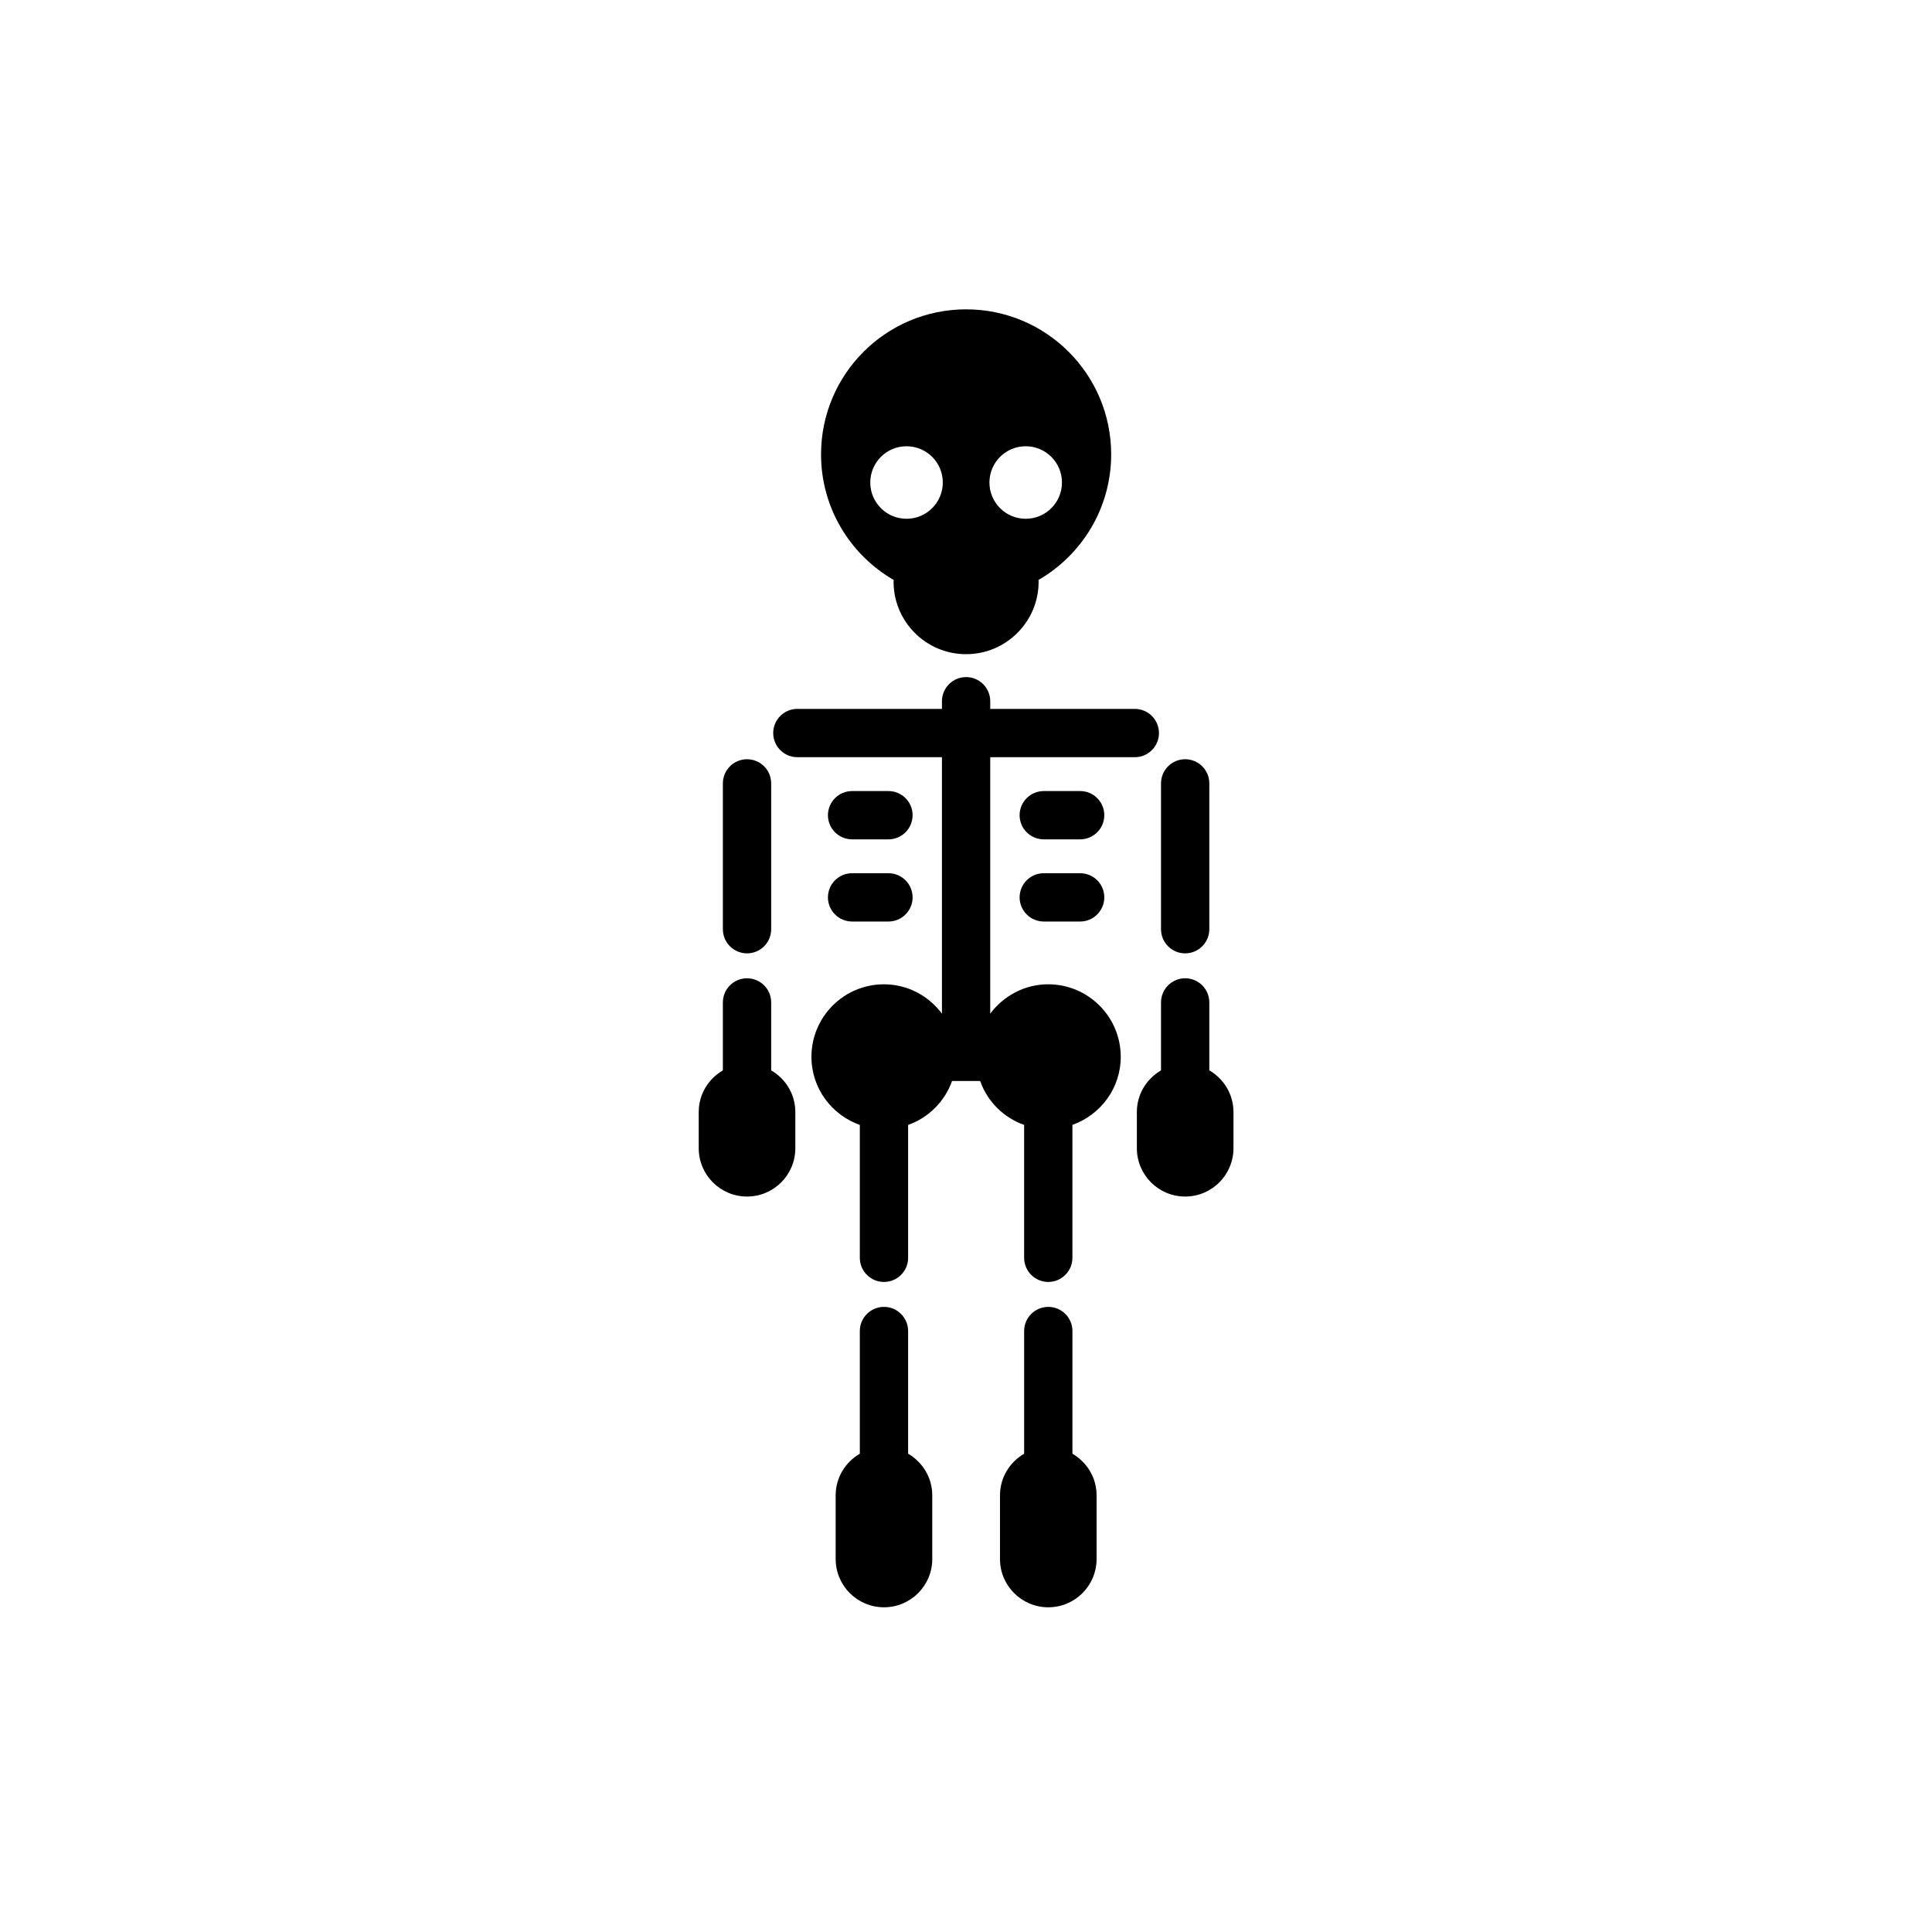 <svg xmlns="http://www.w3.org/2000/svg" xmlns:xlink="http://www.w3.org/1999/xlink" version="1.1" x="0px" y="0px" viewBox="0 0 100 100" enable-background="new 0 0 100 100" xml:space="preserve" ><g><path d="M46.26,30.02c-0.001,0.029-0.009,0.057-0.009,0.086c0,2.074,1.681,3.754,3.754,3.754c2.073,0,3.754-1.68,3.754-3.754   c0-0.029-0.008-0.057-0.009-0.086c2.247-1.298,3.764-3.721,3.764-6.501c0-4.146-3.361-7.508-7.509-7.508   c-4.147,0-7.508,3.361-7.508,7.508C42.497,26.299,44.013,28.722,46.26,30.02z M53.09,23.098c1.036,0,1.877,0.84,1.877,1.877   c0,1.036-0.841,1.877-1.877,1.877c-1.035,0-1.877-0.841-1.877-1.877C51.213,23.938,52.055,23.098,53.09,23.098z M46.922,23.098   c1.036,0,1.877,0.84,1.877,1.877c0,1.036-0.841,1.877-1.877,1.877c-1.036,0-1.877-0.841-1.877-1.877   C45.045,23.938,45.886,23.098,46.922,23.098z"/><path d="M47.004,75.244v-6.35c0-0.689-0.56-1.25-1.25-1.25s-1.25,0.561-1.25,1.25v6.35c-0.744,0.434-1.25,1.23-1.25,2.154v3.295   c0,1.381,1.119,2.5,2.5,2.5s2.5-1.119,2.5-2.5v-3.295C48.254,76.475,47.748,75.678,47.004,75.244z"/><path d="M38.666,49.346c0.69,0,1.25-0.561,1.25-1.25v-7.548c0-0.69-0.56-1.25-1.25-1.25s-1.25,0.56-1.25,1.25v7.548   C37.416,48.786,37.976,49.346,38.666,49.346z"/><path d="M39.916,55.402v-3.517c0-0.69-0.56-1.25-1.25-1.25s-1.25,0.56-1.25,1.25v3.517c-0.744,0.434-1.25,1.229-1.25,2.154v1.877   c0,1.381,1.119,2.5,2.5,2.5s2.5-1.119,2.5-2.5v-1.877C41.166,56.633,40.66,55.836,39.916,55.402z"/><path d="M62.594,55.402v-3.517c0-0.69-0.56-1.25-1.25-1.25c-0.689,0-1.25,0.56-1.25,1.25v3.517c-0.744,0.434-1.25,1.229-1.25,2.154   v1.877c0,1.381,1.119,2.5,2.5,2.5s2.5-1.119,2.5-2.5v-1.877C63.844,56.633,63.338,55.836,62.594,55.402z"/><path d="M61.344,49.346c0.69,0,1.25-0.561,1.25-1.25v-7.548c0-0.69-0.56-1.25-1.25-1.25c-0.689,0-1.25,0.56-1.25,1.25v7.548   C60.094,48.786,60.652,49.346,61.344,49.346z"/><path d="M59.988,37.942c0-0.689-0.559-1.25-1.25-1.25h-7.483v-0.396c0-0.689-0.56-1.25-1.25-1.25c-0.69,0-1.25,0.561-1.25,1.25   v0.396h-7.484c-0.69,0-1.25,0.561-1.25,1.25c0,0.691,0.56,1.25,1.25,1.25h7.484v13.275c-0.685-0.916-1.769-1.52-3.001-1.52   c-2.073,0-3.754,1.682-3.754,3.754c0,1.633,1.049,3.008,2.504,3.525v6.877c0,0.69,0.56,1.25,1.25,1.25s1.25-0.56,1.25-1.25v-6.877   c1.062-0.377,1.897-1.213,2.274-2.275h1.453c0.377,1.064,1.213,1.898,2.277,2.275v6.877c0,0.69,0.561,1.25,1.25,1.25   s1.25-0.56,1.25-1.25v-6.879c1.454-0.519,2.501-1.892,2.501-3.523c0-2.072-1.681-3.754-3.754-3.754   c-1.231,0-2.315,0.604-3.001,1.52V39.192h7.484C59.43,39.192,59.988,38.633,59.988,37.942z"/><path d="M44.104,43.445h1.882c0.69,0,1.25-0.56,1.25-1.25s-0.56-1.25-1.25-1.25h-1.882c-0.69,0-1.25,0.56-1.25,1.25   S43.414,43.445,44.104,43.445z"/><path d="M44.104,47.698h1.882c0.69,0,1.25-0.561,1.25-1.25c0-0.691-0.56-1.25-1.25-1.25h-1.882c-0.69,0-1.25,0.559-1.25,1.25   C42.854,47.137,43.414,47.698,44.104,47.698z"/><path d="M55.908,40.945h-1.883c-0.689,0-1.25,0.56-1.25,1.25s0.561,1.25,1.25,1.25h1.883c0.689,0,1.25-0.56,1.25-1.25   S56.6,40.945,55.908,40.945z"/><path d="M55.908,45.198h-1.883c-0.689,0-1.25,0.559-1.25,1.25c0,0.689,0.561,1.25,1.25,1.25h1.883c0.689,0,1.25-0.561,1.25-1.25   C57.158,45.756,56.6,45.198,55.908,45.198z"/><path d="M55.509,75.244v-6.35c0-0.689-0.56-1.25-1.25-1.25s-1.25,0.561-1.25,1.25v6.35c-0.743,0.434-1.25,1.23-1.25,2.154v3.295   c0,1.381,1.119,2.5,2.5,2.5c1.382,0,2.5-1.119,2.5-2.5v-3.295C56.759,76.475,56.253,75.678,55.509,75.244z"/></g></svg>